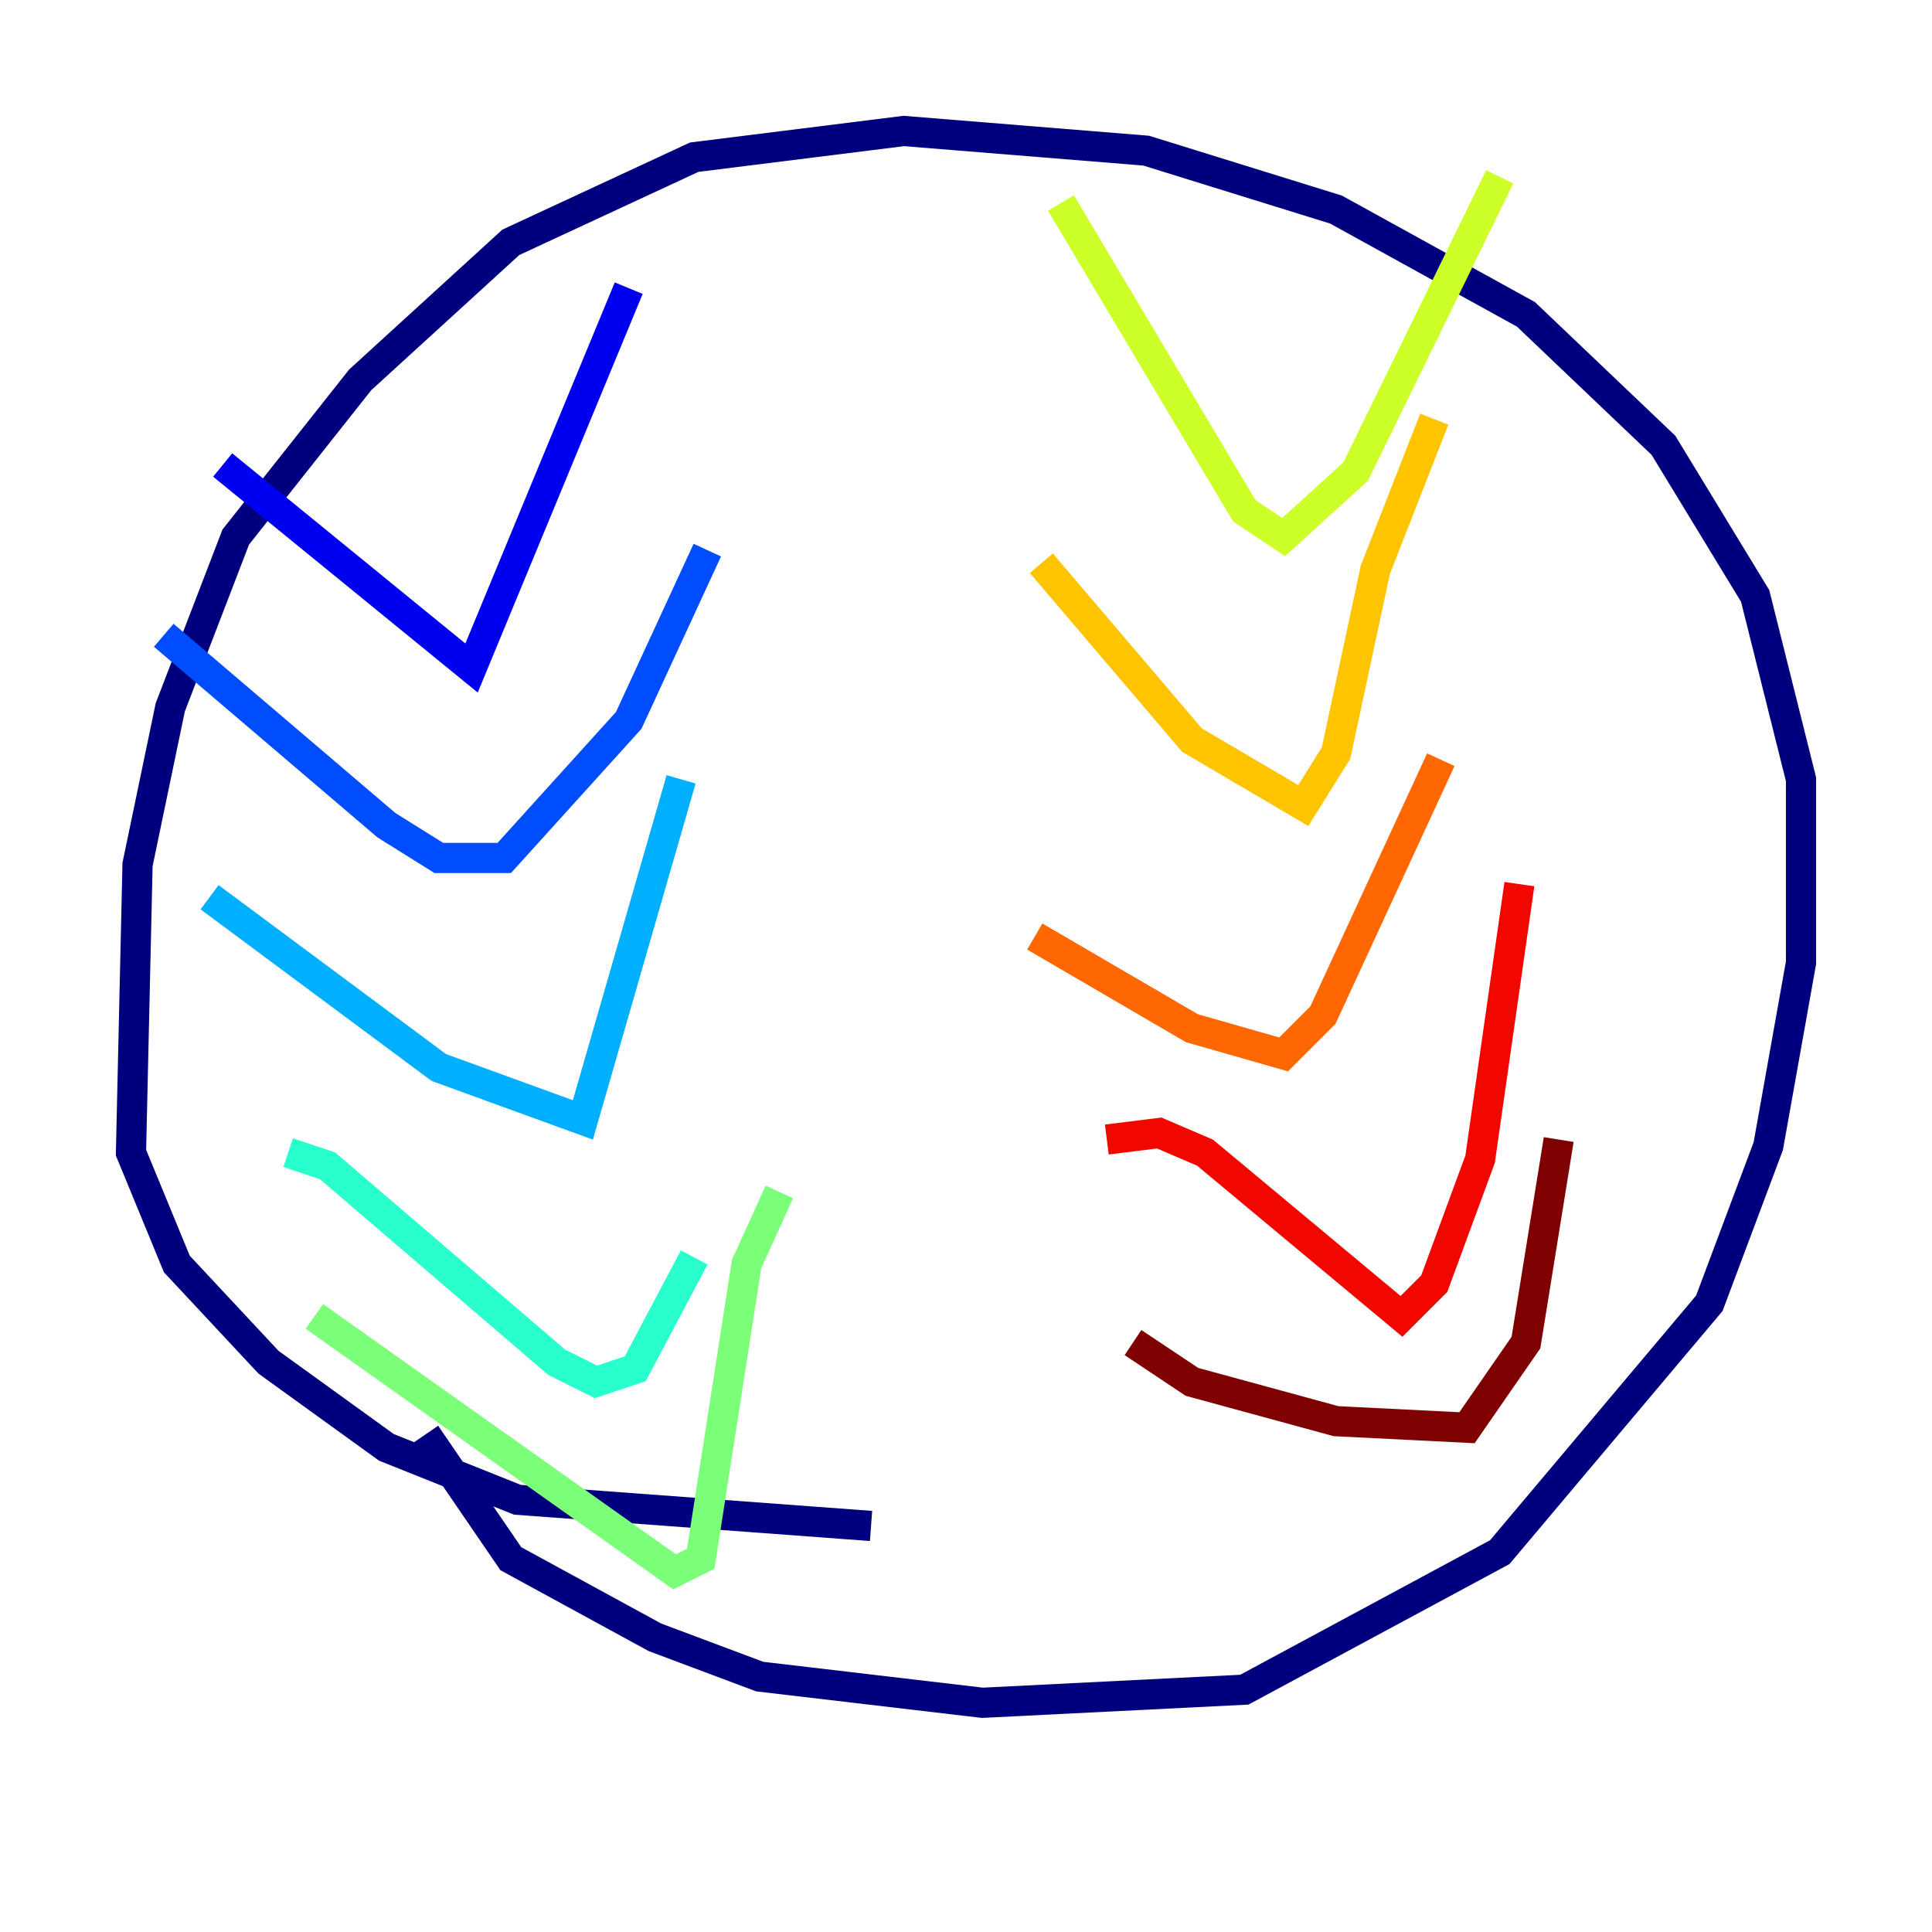 <?xml version="1.0" encoding="utf-8" ?>
<svg baseProfile="tiny" height="128" version="1.2" viewBox="0,0,128,128" width="128" xmlns="http://www.w3.org/2000/svg" xmlns:ev="http://www.w3.org/2001/xml-events" xmlns:xlink="http://www.w3.org/1999/xlink"><defs /><polyline fill="none" points="28.203,95.024 33.844,103.268 43.39,108.475 50.332,111.078 65.085,112.814 82.441,111.946 99.363,102.834 113.248,86.346 117.153,75.932 119.322,63.783 119.322,51.634 116.285,39.485 110.21,29.505 101.098,20.827 88.515,13.885 75.932,9.98 59.878,8.678 45.993,10.414 33.844,16.054 23.864,25.166 15.62,35.58 11.281,46.861 9.112,57.275 8.678,76.366 11.715,83.742 17.79,90.251 25.6,95.891 34.278,99.363 57.709,101.098" stroke="#00007f" stroke-width="2" /><polyline fill="none" points="14.752,30.807 31.241,44.258 41.654,19.091" stroke="#0000f1" stroke-width="2" /><polyline fill="none" points="10.848,42.088 25.6,54.671 29.071,56.841 33.41,56.841 41.654,47.729 46.861,36.447" stroke="#004cff" stroke-width="2" /><polyline fill="none" points="13.885,59.444 29.071,70.725 38.617,74.197 45.125,51.634" stroke="#00b0ff" stroke-width="2" /><polyline fill="none" points="19.091,76.366 21.695,77.234 36.881,90.251 39.485,91.552 42.088,90.685 45.993,83.308" stroke="#29ffcd" stroke-width="2" /><polyline fill="none" points="20.827,87.214 44.691,104.136 46.427,103.268 49.464,83.742 51.634,78.969" stroke="#7cff79" stroke-width="2" /><polyline fill="none" points="70.291,13.451 82.441,33.844 85.044,35.58 89.817,31.241 99.363,11.715" stroke="#cdff29" stroke-width="2" /><polyline fill="none" points="68.99,37.315 78.969,49.031 86.346,53.37 88.515,49.898 91.119,37.749 95.024,27.77" stroke="#ffc400" stroke-width="2" /><polyline fill="none" points="68.556,62.047 78.969,68.122 85.044,69.858 87.647,67.254 95.458,50.332" stroke="#ff6700" stroke-width="2" /><polyline fill="none" points="73.329,75.498 76.8,75.064 79.837,76.366 92.854,87.214 95.024,85.044 98.061,76.8 100.664,58.576" stroke="#f10700" stroke-width="2" /><polyline fill="none" points="75.064,88.949 78.969,91.552 88.515,94.156 97.193,94.59 101.098,88.949 103.268,75.498" stroke="#7f0000" stroke-width="2" /></svg>